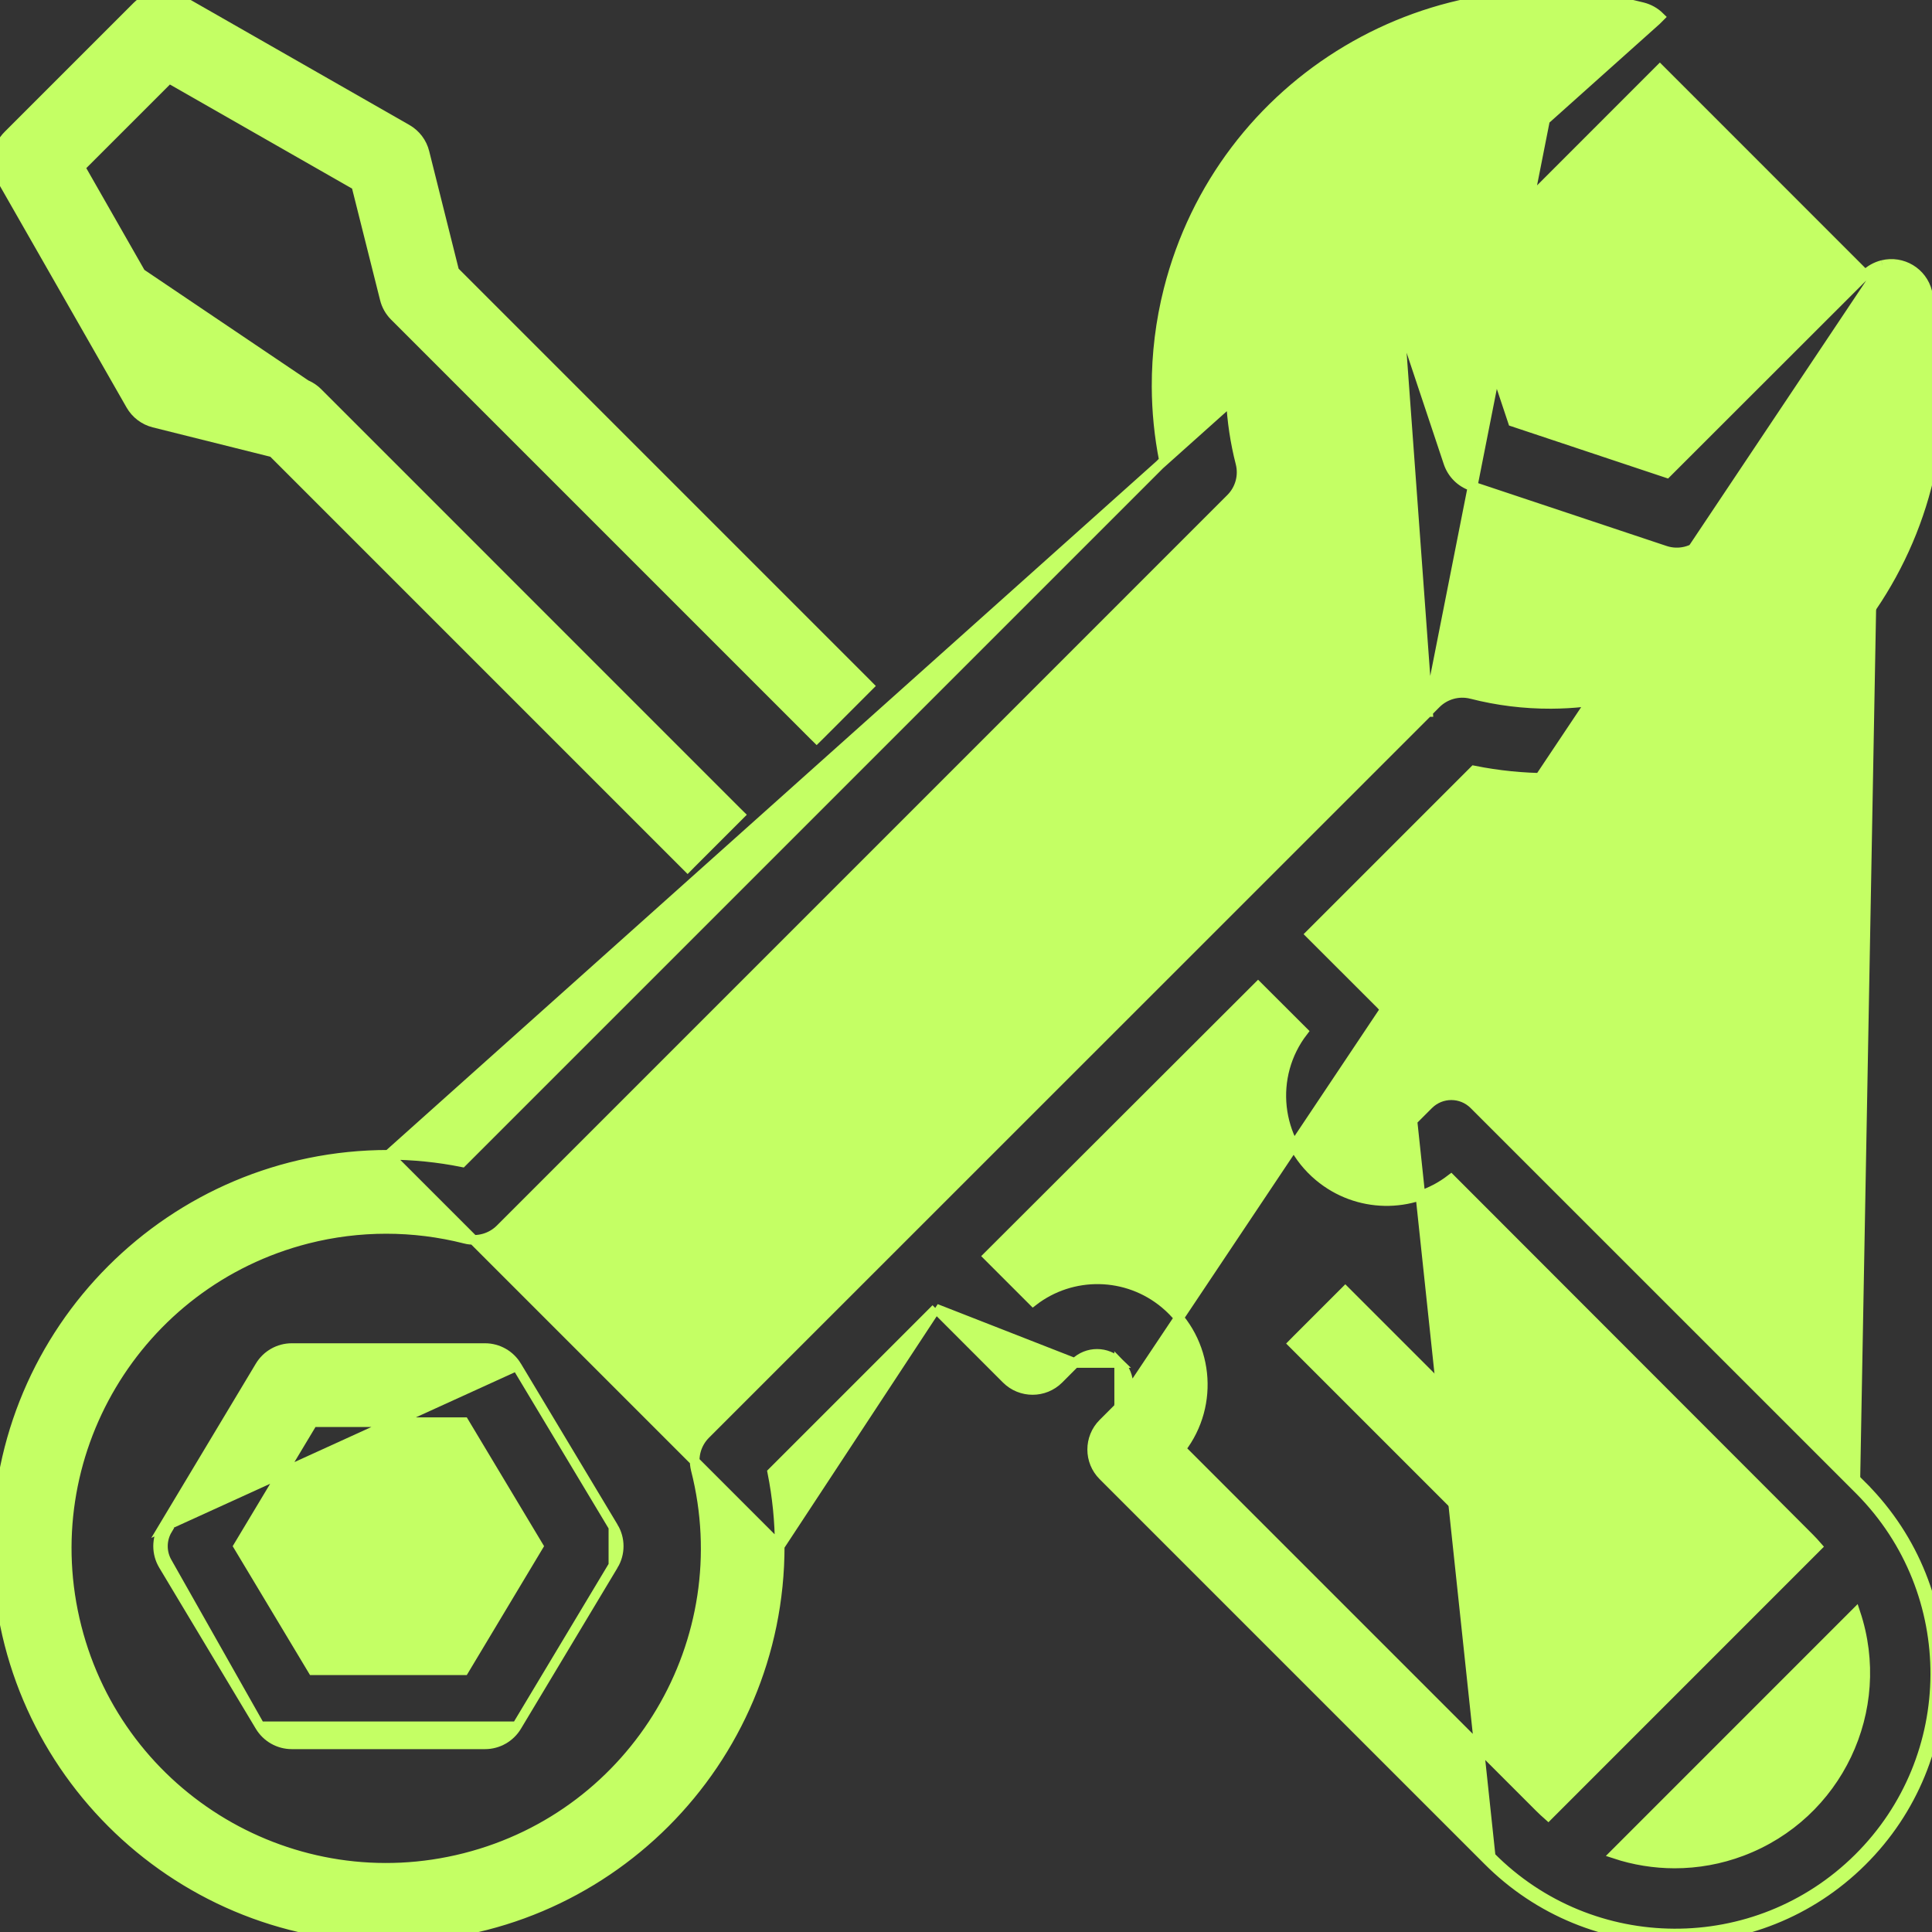 <svg width="40" height="40" viewBox="0 0 40 40" fill="none" xmlns="http://www.w3.org/2000/svg">
<rect x="0" y="0" width="40" height="40" fill="#333333" stroke="none"/>
<path d="M0.039 3.719L0.039 3.719C-0.13 3.417 -0.077 3.04 0.17 2.797C0.17 2.797 0.17 2.797 0.17 2.797L2.837 0.13L2.837 0.13C3.081 -0.114 3.458 -0.164 3.757 0.006L3.758 0.006L8.426 2.674L8.426 2.674C8.608 2.778 8.739 2.951 8.789 3.154L8.789 3.154L9.405 5.614L17.922 14.131L17.992 14.202L17.922 14.272L16.979 15.216L16.908 15.286L16.837 15.216L8.167 6.546C8.069 6.448 7.999 6.324 7.966 6.189C7.966 6.189 7.966 6.189 7.966 6.189L7.376 3.839L3.501 1.625L1.662 3.464L3.874 7.338L6.224 7.927C6.359 7.961 6.482 8.031 6.58 8.129L0.039 3.719ZM0.039 3.719L0.039 3.719L2.707 8.387C2.811 8.569 2.984 8.7 3.186 8.751L3.186 8.751L5.648 9.366L14.165 17.883L14.236 17.954L14.306 17.883L15.249 16.94L15.32 16.869L15.249 16.799L6.58 8.129L0.039 3.719Z" fill="#C4FF64" stroke="#C4FF64" stroke-width="0.2"/>
<path d="M27.924 13.214L27.994 13.143L27.924 13.072L26.981 12.13L26.91 12.059L26.839 12.13L12.168 26.801L12.097 26.872L12.168 26.942L13.111 27.886L13.181 27.956L13.252 27.886L27.924 13.214Z" fill="#C4FF64" stroke="#C4FF64" stroke-width="0.2"/>
<path d="M10.699 28.283L10.699 28.283L12.7 31.617L10.699 28.283ZM10.699 28.283C10.56 28.052 10.311 27.911 10.042 27.911H6.041C5.771 27.911 5.522 28.052 5.383 28.283L3.383 31.617L10.699 28.283ZM5.383 35.742L5.383 35.742L3.383 32.407C3.237 32.164 3.237 31.86 3.383 31.617L3.383 31.617L3.468 31.669C3.341 31.88 3.341 32.144 3.468 32.356L5.383 35.742ZM5.383 35.742C5.522 35.972 5.771 36.114 6.041 36.114H10.042C10.311 36.114 10.56 35.972 10.699 35.742L10.699 35.742M5.383 35.742L10.699 35.742M10.699 35.742L12.7 32.407M10.699 35.742L12.7 32.407M12.7 32.407C12.7 32.407 12.7 32.407 12.7 32.407M12.7 32.407L12.7 32.407M12.7 32.407C12.846 32.164 12.846 31.86 12.7 31.617V32.407ZM11.148 32.012L9.608 34.58H6.475L4.934 32.012L6.475 29.445H9.608L11.148 32.012Z" fill="#C4FF64" stroke="#C4FF64" stroke-width="0.2"/>
<path d="M38.973 5.487L38.974 5.487C39.385 5.385 39.801 5.635 39.903 6.046C40.07 6.704 40.153 7.38 40.151 8.059C40.136 12.518 36.508 16.122 32.048 16.107C31.535 16.105 31.023 16.054 30.519 15.953L27.131 19.341L28.59 20.799C28.889 21.099 28.889 21.584 28.59 21.884L28.259 22.215C28.256 22.217 28.254 22.219 28.253 22.221C28.003 22.474 28.004 22.882 28.256 23.133C28.51 23.385 28.919 23.385 29.173 23.133L29.506 22.8C29.805 22.501 30.291 22.501 30.59 22.8L38.545 30.755C38.553 30.763 38.562 30.771 38.57 30.779C38.573 30.783 38.577 30.787 38.581 30.791L38.509 30.86M38.973 5.487L23.172 29.134L23.17 29.135L23.17 29.136L22.837 29.469C22.538 29.768 22.538 30.254 22.837 30.553L30.792 38.508C32.923 40.659 36.394 40.675 38.545 38.543C40.696 36.412 40.711 32.941 38.58 30.79L38.509 30.86M38.973 5.487C38.838 5.521 38.715 5.59 38.617 5.688L38.617 5.688M38.973 5.487L38.617 5.688M38.509 30.86C40.601 32.972 40.586 36.38 38.475 38.472C36.363 40.565 32.955 40.549 30.863 38.438L29.243 23.204L29.576 22.871C29.837 22.61 30.259 22.61 30.519 22.871L38.475 30.826C38.486 30.837 38.498 30.849 38.509 30.86ZM38.617 5.688L34.509 9.793L31.322 8.731L30.259 5.544L34.366 1.436L34.366 1.436L38.617 5.688ZM8.041 23.909H8.041C8.555 23.911 9.067 23.962 9.57 24.063L24.099 9.534C23.999 9.03 23.948 8.518 23.946 8.004C23.944 7.327 24.027 6.653 24.193 5.997C25.289 1.672 29.682 -0.946 34.007 0.149C34.143 0.183 34.267 0.253 34.366 0.351C34.366 0.351 34.366 0.351 34.366 0.351L34.295 0.422L8.041 23.909ZM8.041 23.909C3.566 23.909 -0.062 27.537 -0.062 32.012C-0.062 36.487 3.566 40.114 8.041 40.114C12.516 40.114 16.143 36.487 16.143 32.012V32.012M8.041 23.909L16.143 32.012M16.143 32.012C16.142 31.498 16.09 30.986 15.99 30.482L19.378 27.094M16.143 32.012L19.378 27.094M19.378 27.094L20.836 28.553L20.836 28.553C21.136 28.852 21.621 28.852 21.921 28.553L21.921 28.553L22.254 28.219L19.378 27.094ZM29.566 14.741H29.562L29.732 14.57C29.923 14.379 30.2 14.303 30.461 14.368L30.462 14.368C31.002 14.507 31.558 14.575 32.116 14.573C35.725 14.554 38.636 11.614 38.617 8.004L38.617 8.004C38.617 7.955 38.617 7.906 38.616 7.857L35.258 11.214L35.258 11.214C35.053 11.419 34.749 11.491 34.474 11.399C34.474 11.399 34.474 11.399 34.474 11.399L30.473 10.065C30.243 9.989 30.064 9.809 29.987 9.58L29.987 9.58L28.653 5.579C28.562 5.303 28.634 5 28.839 4.794L29.566 14.741ZM29.566 14.741L14.608 29.696C14.417 29.886 14.34 30.163 14.405 30.424L14.405 30.425C15.306 33.964 13.168 37.564 9.628 38.465C6.088 39.367 2.488 37.228 1.587 33.688C0.686 30.149 2.825 26.549 6.365 25.647C7.435 25.375 8.557 25.375 9.628 25.647L9.629 25.648C9.89 25.712 10.166 25.635 10.357 25.445L10.357 25.445L25.482 10.319C25.672 10.129 25.749 9.852 25.683 9.591L25.683 9.591C24.788 6.093 26.898 2.532 30.396 1.637C30.984 1.487 31.59 1.419 32.196 1.436M29.566 14.741L32.196 1.436M32.196 1.436L28.839 4.794L32.196 1.436ZM23.171 28.219C22.917 27.968 22.508 27.968 22.254 28.219L23.171 28.219ZM23.171 28.219C23.423 28.472 23.424 28.881 23.172 29.134L23.171 28.219ZM34.669 38.581C34.249 38.58 33.832 38.513 33.433 38.381L38.417 33.396C39.082 35.396 38.051 37.58 36.061 38.328C35.616 38.496 35.145 38.581 34.669 38.581ZM26.047 20.425L26.98 21.356C26.27 22.277 26.408 23.603 27.308 24.357C28.096 25.017 29.233 25.036 30.041 24.413L37.461 31.84C37.518 31.897 37.573 31.957 37.626 32.018L32.055 37.59C31.994 37.536 31.934 37.481 31.877 37.424L24.45 29.997C25.16 29.076 25.022 27.75 24.122 26.996C23.334 26.335 22.196 26.317 21.389 26.94L20.456 26.007L26.047 20.425Z" fill="#C4FF64" stroke="#C4FF64" stroke-width="0.2"/>
<path d="M34.593 33.612L34.663 33.541L34.593 33.47L27.924 26.802L27.853 26.731L27.782 26.802L26.839 27.745L26.769 27.816L26.839 27.886L33.508 34.555L33.579 34.626L33.65 34.555L34.593 33.612Z" fill="#C4FF64" stroke="#C4FF64" stroke-width="0.2"/>
</svg>
